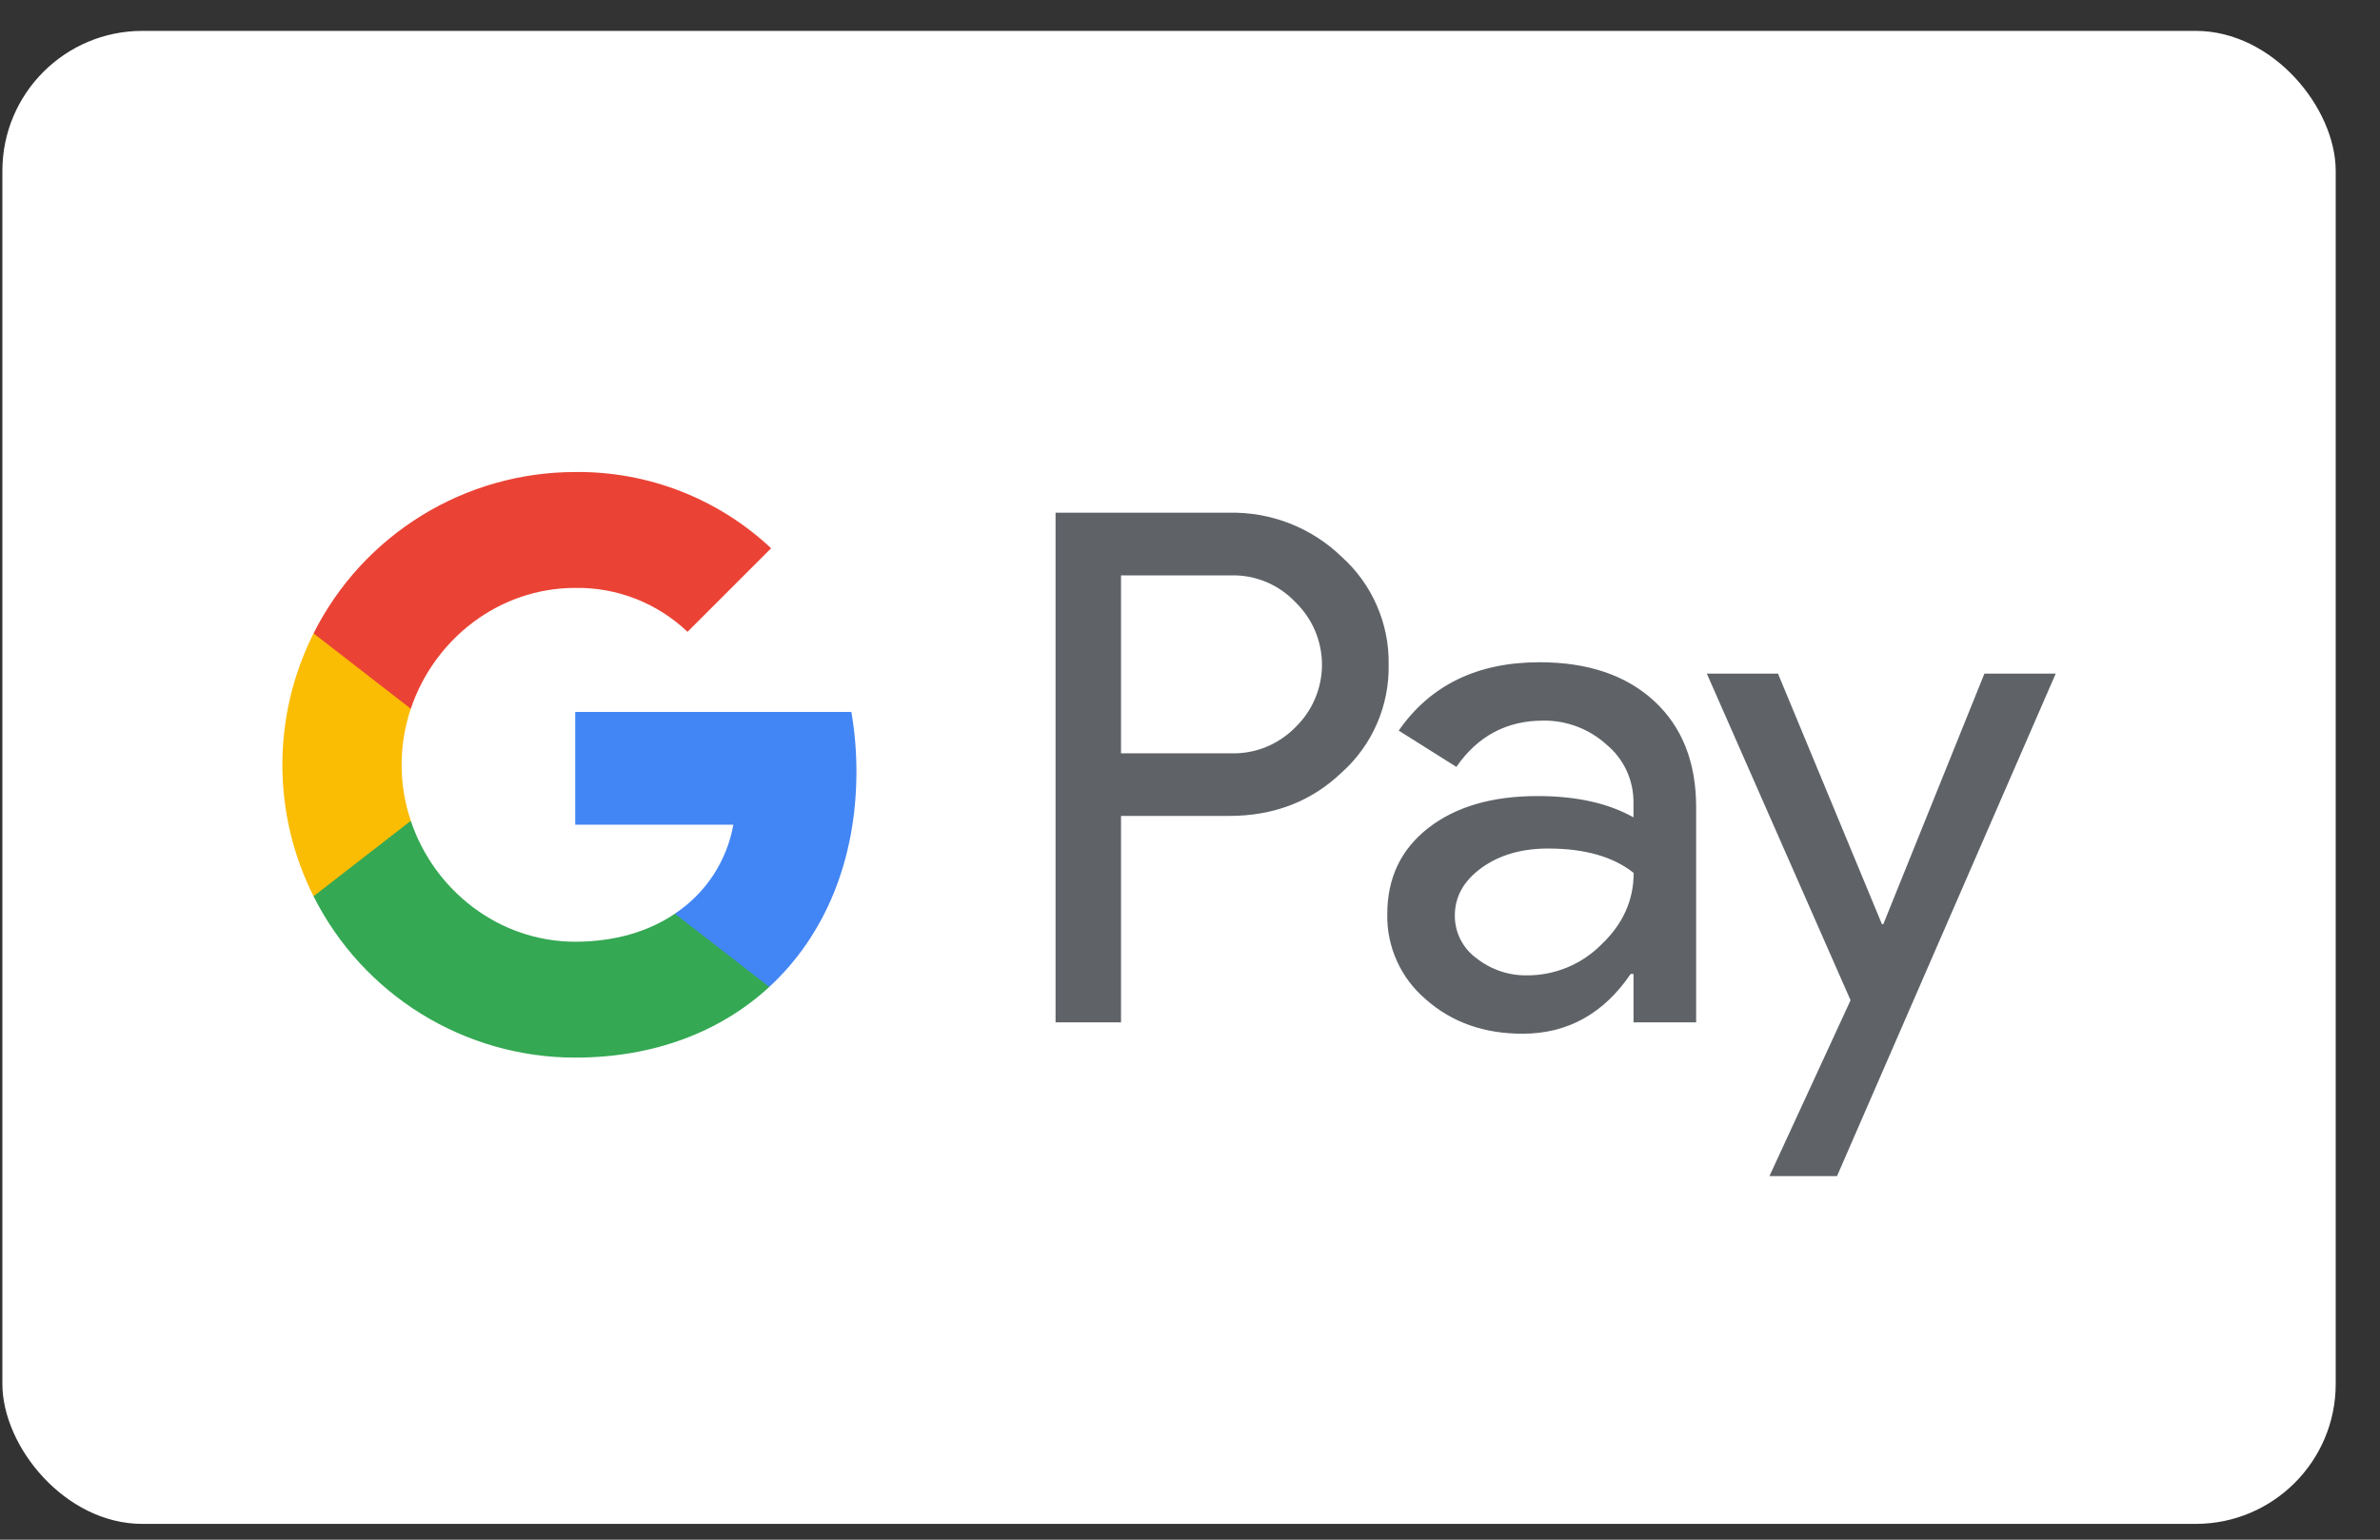 <svg width="51" height="33" viewBox="0 0 51 33" fill="none" xmlns="http://www.w3.org/2000/svg">
<rect x="0" y="0" width="51" height="33" fill="#333333" stroke="none"/>
<g clip-path="url(#clip0_1168_346)">
<rect x="0.051" y="0.662" width="50" height="32" rx="3" fill="white"/>
<path d="M24.022 17.489V21.912H22.619V10.989H26.34C26.785 10.979 27.226 11.058 27.64 11.22C28.054 11.383 28.431 11.625 28.75 11.934C29.073 12.224 29.33 12.58 29.503 12.978C29.677 13.375 29.764 13.806 29.757 14.239C29.766 14.676 29.681 15.109 29.507 15.509C29.334 15.909 29.075 16.267 28.75 16.558C28.1 17.178 27.296 17.488 26.34 17.488H24.022V17.489ZM24.022 12.333V16.146H26.375C26.633 16.154 26.89 16.108 27.129 16.011C27.368 15.913 27.584 15.767 27.764 15.582C27.942 15.408 28.084 15.201 28.181 14.971C28.278 14.742 28.328 14.496 28.328 14.247C28.328 13.998 28.278 13.752 28.181 13.522C28.084 13.293 27.942 13.086 27.764 12.912C27.587 12.723 27.371 12.573 27.132 12.473C26.892 12.373 26.635 12.325 26.375 12.332H24.022V12.333Z" fill="#5F6368"/>
<path d="M32.991 14.194C34.028 14.194 34.846 14.472 35.447 15.026C36.047 15.58 36.347 16.34 36.346 17.306V21.912H35.004V20.875H34.943C34.362 21.729 33.589 22.156 32.624 22.156C31.801 22.156 31.112 21.912 30.558 21.424C30.292 21.2 30.079 20.919 29.936 20.603C29.792 20.286 29.72 19.941 29.727 19.594C29.727 18.82 30.019 18.205 30.603 17.749C31.188 17.292 31.968 17.063 32.944 17.062C33.778 17.062 34.464 17.214 35.003 17.519V17.199C35.005 16.962 34.953 16.727 34.853 16.512C34.753 16.297 34.606 16.108 34.423 15.957C34.052 15.622 33.569 15.439 33.069 15.445C32.285 15.445 31.665 15.776 31.208 16.437L29.972 15.659C30.652 14.682 31.658 14.194 32.991 14.194ZM31.175 19.624C31.174 19.803 31.216 19.979 31.297 20.138C31.378 20.297 31.496 20.435 31.64 20.539C31.951 20.784 32.336 20.913 32.731 20.905C33.323 20.904 33.891 20.669 34.309 20.25C34.774 19.812 35.007 19.299 35.007 18.71C34.569 18.361 33.959 18.187 33.176 18.187C32.606 18.187 32.131 18.324 31.75 18.599C31.366 18.878 31.175 19.217 31.175 19.624Z" fill="#5F6368"/>
<path d="M44.051 14.438L39.365 25.207H37.917L39.655 21.439L36.575 14.438H38.1L40.327 19.807H40.357L42.523 14.438H44.051Z" fill="#5F6368"/>
<path d="M18.352 16.535C18.352 16.108 18.316 15.681 18.244 15.259H12.326V17.676H15.715C15.646 18.062 15.499 18.43 15.284 18.758C15.068 19.086 14.789 19.366 14.462 19.583V21.152H16.485C17.669 20.06 18.352 18.445 18.352 16.535Z" fill="#4285F4"/>
<path d="M12.326 22.668C14.019 22.668 15.445 22.111 16.485 21.153L14.462 19.584C13.899 19.966 13.174 20.184 12.326 20.184C10.689 20.184 9.3 19.08 8.803 17.593H6.719V19.21C7.241 20.249 8.042 21.123 9.032 21.734C10.022 22.344 11.163 22.668 12.326 22.668Z" fill="#34A853"/>
<path d="M8.803 17.593C8.54 16.814 8.54 15.971 8.803 15.191V13.575H6.719C6.28 14.449 6.051 15.414 6.051 16.392C6.051 17.371 6.28 18.336 6.719 19.21L8.803 17.593Z" fill="#FBBC04"/>
<path d="M12.326 12.601C13.221 12.586 14.085 12.925 14.733 13.542L16.524 11.751C15.388 10.685 13.884 10.099 12.326 10.117C11.163 10.117 10.022 10.441 9.032 11.051C8.042 11.662 7.241 12.535 6.719 13.575L8.803 15.191C9.3 13.704 10.689 12.601 12.326 12.601Z" fill="#EA4335"/>
</g>
<defs>
<clipPath id="clip0_1168_346">
<rect width="50" height="32" fill="white" transform="translate(0.051 0.662)"/>
</clipPath>
</defs>
</svg>
